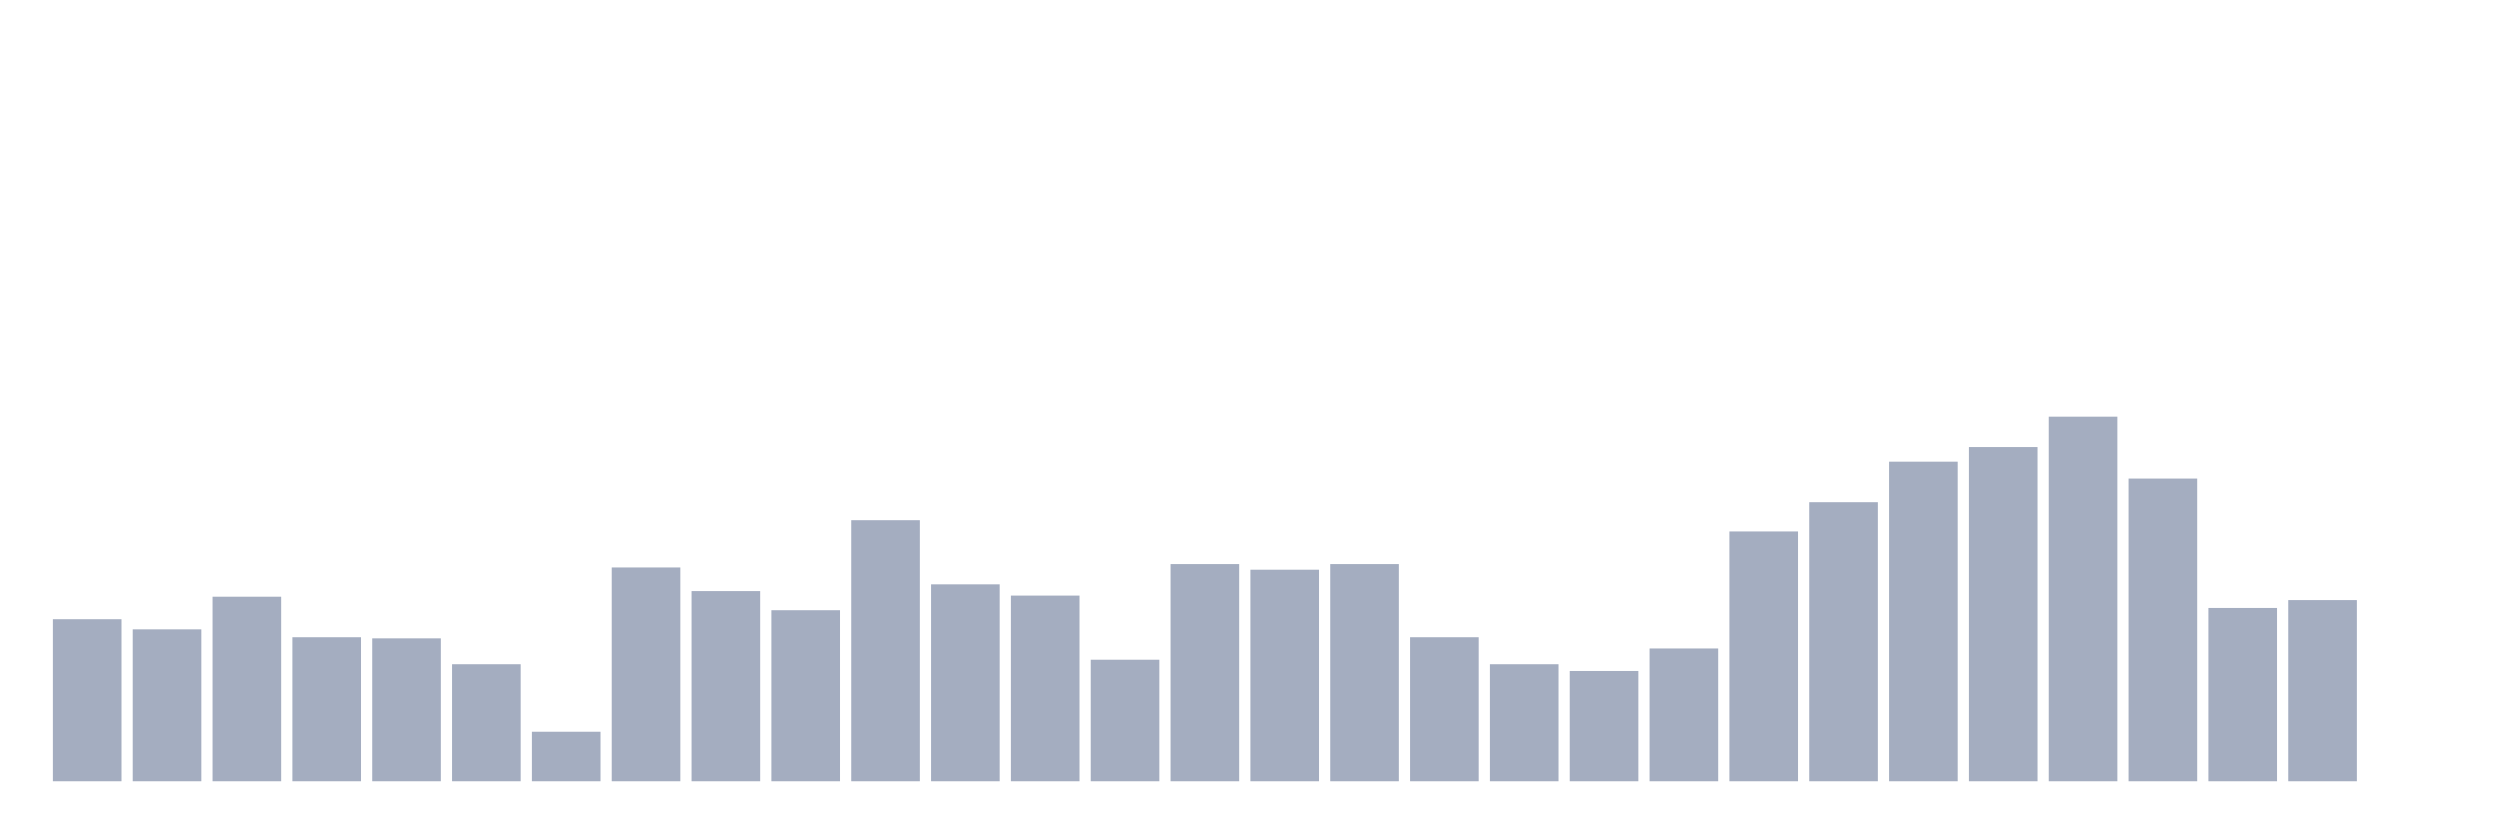 <svg xmlns="http://www.w3.org/2000/svg" viewBox="0 0 480 160"><g transform="translate(10,10)"><rect class="bar" x="0.153" width="13.175" y="108.889" height="31.111" fill="rgb(164,173,192)"></rect><rect class="bar" x="15.482" width="13.175" y="110.833" height="29.167" fill="rgb(164,173,192)"></rect><rect class="bar" x="30.81" width="13.175" y="104.568" height="35.432" fill="rgb(164,173,192)"></rect><rect class="bar" x="46.138" width="13.175" y="112.346" height="27.654" fill="rgb(164,173,192)"></rect><rect class="bar" x="61.466" width="13.175" y="112.562" height="27.438" fill="rgb(164,173,192)"></rect><rect class="bar" x="76.794" width="13.175" y="117.531" height="22.469" fill="rgb(164,173,192)"></rect><rect class="bar" x="92.123" width="13.175" y="130.494" height="9.506" fill="rgb(164,173,192)"></rect><rect class="bar" x="107.451" width="13.175" y="98.951" height="41.049" fill="rgb(164,173,192)"></rect><rect class="bar" x="122.779" width="13.175" y="103.488" height="36.512" fill="rgb(164,173,192)"></rect><rect class="bar" x="138.107" width="13.175" y="107.16" height="32.84" fill="rgb(164,173,192)"></rect><rect class="bar" x="153.436" width="13.175" y="89.877" height="50.123" fill="rgb(164,173,192)"></rect><rect class="bar" x="168.764" width="13.175" y="102.191" height="37.809" fill="rgb(164,173,192)"></rect><rect class="bar" x="184.092" width="13.175" y="104.352" height="35.648" fill="rgb(164,173,192)"></rect><rect class="bar" x="199.42" width="13.175" y="116.667" height="23.333" fill="rgb(164,173,192)"></rect><rect class="bar" x="214.748" width="13.175" y="98.302" height="41.698" fill="rgb(164,173,192)"></rect><rect class="bar" x="230.077" width="13.175" y="99.383" height="40.617" fill="rgb(164,173,192)"></rect><rect class="bar" x="245.405" width="13.175" y="98.302" height="41.698" fill="rgb(164,173,192)"></rect><rect class="bar" x="260.733" width="13.175" y="112.346" height="27.654" fill="rgb(164,173,192)"></rect><rect class="bar" x="276.061" width="13.175" y="117.531" height="22.469" fill="rgb(164,173,192)"></rect><rect class="bar" x="291.39" width="13.175" y="118.827" height="21.173" fill="rgb(164,173,192)"></rect><rect class="bar" x="306.718" width="13.175" y="114.506" height="25.494" fill="rgb(164,173,192)"></rect><rect class="bar" x="322.046" width="13.175" y="92.037" height="47.963" fill="rgb(164,173,192)"></rect><rect class="bar" x="337.374" width="13.175" y="86.42" height="53.58" fill="rgb(164,173,192)"></rect><rect class="bar" x="352.702" width="13.175" y="78.642" height="61.358" fill="rgb(164,173,192)"></rect><rect class="bar" x="368.031" width="13.175" y="75.833" height="64.167" fill="rgb(164,173,192)"></rect><rect class="bar" x="383.359" width="13.175" y="70" height="70" fill="rgb(164,173,192)"></rect><rect class="bar" x="398.687" width="13.175" y="81.883" height="58.117" fill="rgb(164,173,192)"></rect><rect class="bar" x="414.015" width="13.175" y="106.728" height="33.272" fill="rgb(164,173,192)"></rect><rect class="bar" x="429.344" width="13.175" y="105.216" height="34.784" fill="rgb(164,173,192)"></rect><rect class="bar" x="444.672" width="13.175" y="140" height="0" fill="rgb(164,173,192)"></rect></g></svg>